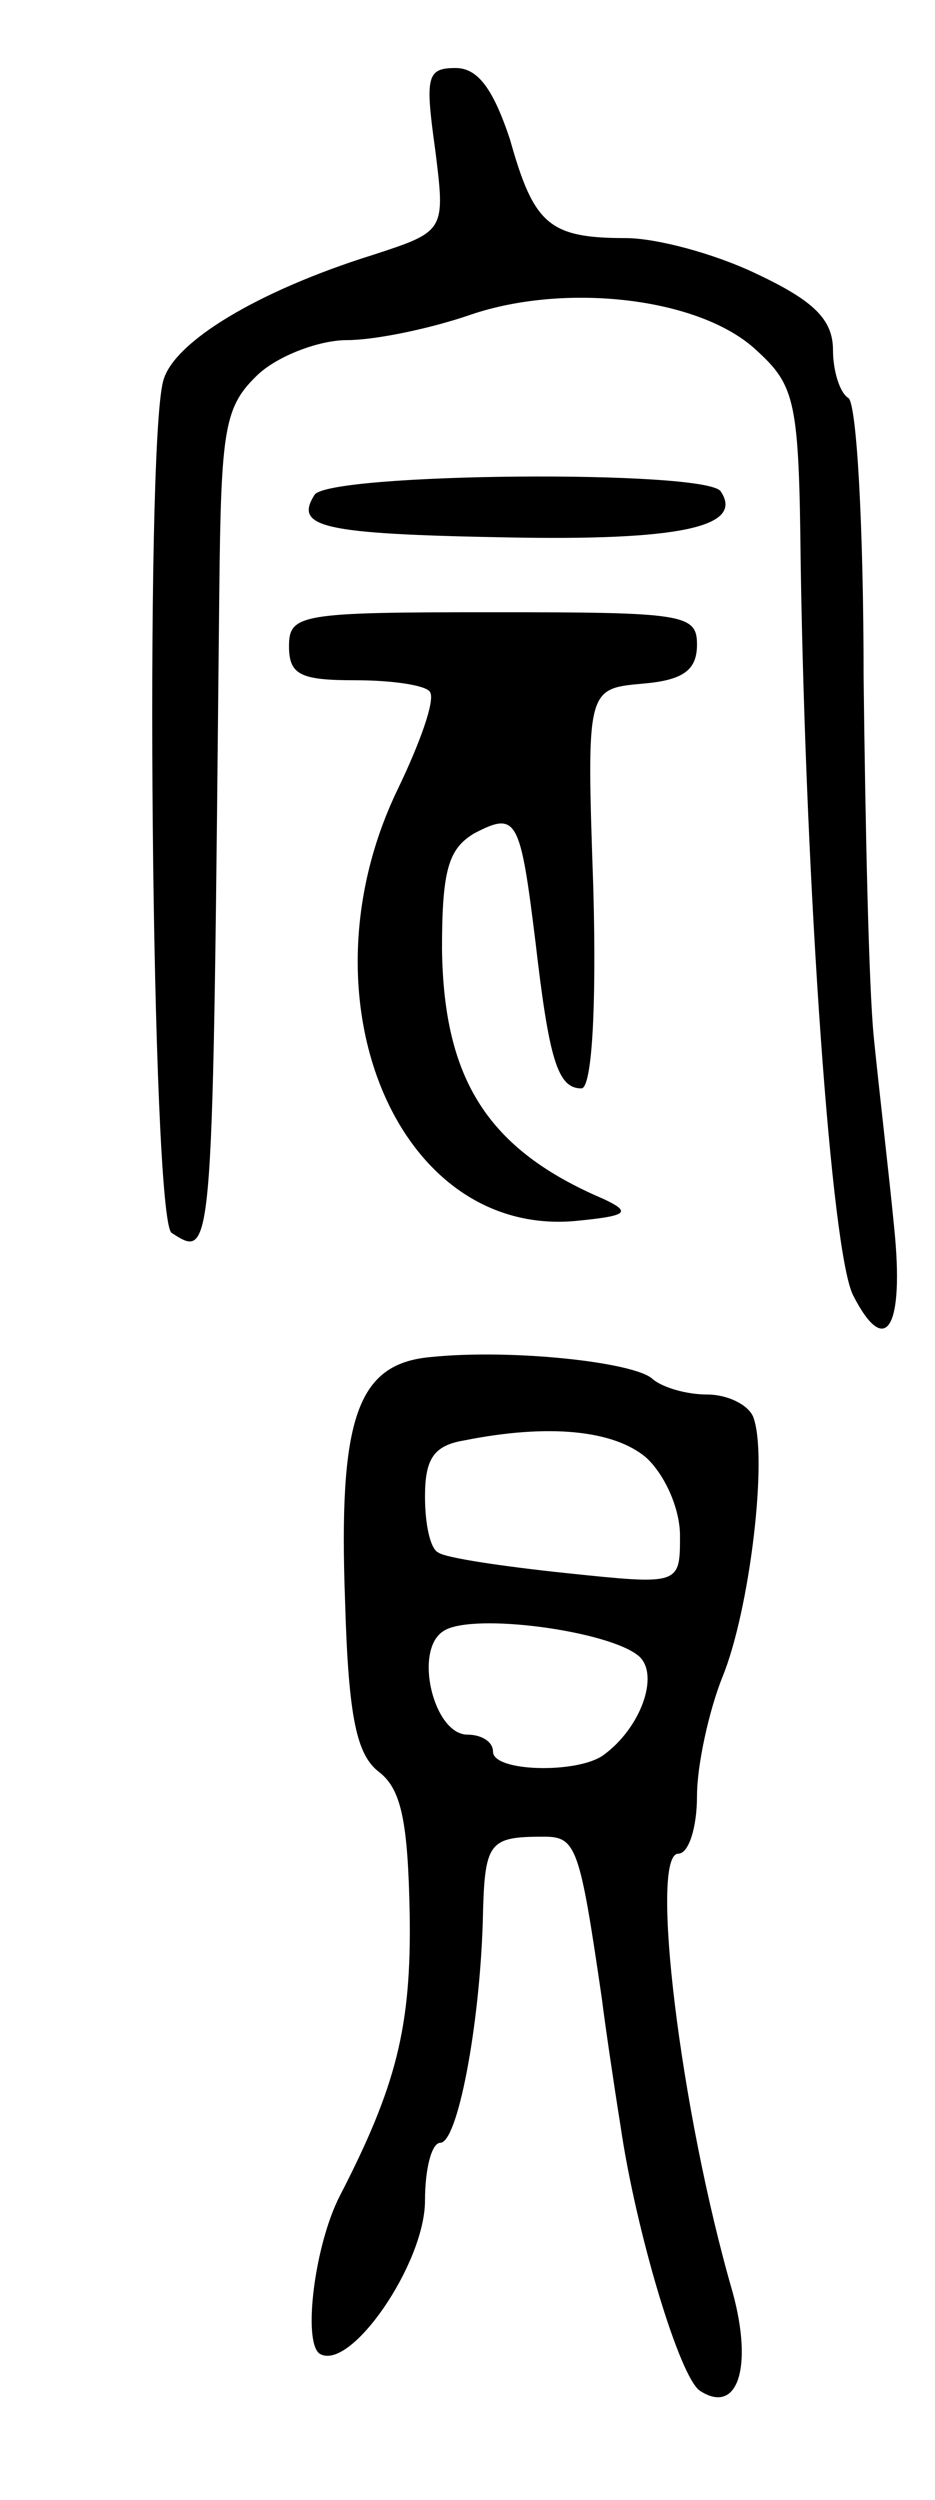 <svg version="1.0" xmlns="http://www.w3.org/2000/svg"
 width="55pt" height="147pt" viewBox="0 0 55 147"
 preserveAspectRatio="xMidYMid meet">
<g transform="translate(0,147) scale(0.1,-0.1)"
fill="#000000" stroke="none">
<path d="M256 1382 c6 -48 6 -48 -37 -62 -67 -21 -117 -51 -123 -74 -11 -40
-7 -494 5 -501 25 -16 24 -17 28 377 1 97 3 109 23 128 12 11 36 20 52 20 17
0 50 7 73 15 56 19 135 10 168 -21 23 -21 25 -30 26 -126 3 -190 18 -406 31
-430 19 -37 30 -19 24 40 -3 31 -9 82 -12 112 -3 30 -5 126 -6 212 0 87 -4
161 -9 164 -5 3 -9 16 -9 28 0 18 -11 29 -45 45 -25 12 -59 21 -77 21 -45 0
-54 8 -68 58 -10 30 -19 42 -32 42 -17 0 -18 -5 -12 -48z"/>
<path d="M185 1179 c-12 -19 4 -23 113 -25 101 -2 140 6 126 27 -8 13 -231 11
-239 -2z"/>
<path d="M170 1090 c0 -17 7 -20 39 -20 22 0 42 -3 44 -7 3 -5 -6 -30 -19 -57
-59 -122 -1 -263 104 -254 31 3 34 5 17 13 -68 29 -94 70 -95 147 0 47 4 59
19 68 25 13 27 9 36 -64 8 -69 13 -86 27 -86 6 0 9 45 7 118 -4 117 -4 117 29
120 24 2 32 8 32 23 0 18 -8 19 -120 19 -113 0 -120 -1 -120 -20z"/>
<path d="M253 672 c-43 -4 -54 -36 -50 -144 2 -69 7 -90 20 -100 13 -10 17
-29 18 -84 1 -66 -8 -101 -41 -165 -15 -29 -22 -86 -12 -93 18 -11 62 53 62
90 0 19 4 34 9 34 10 0 23 67 25 130 1 47 3 50 36 50 19 0 21 -6 34 -95 2 -16
7 -50 11 -75 9 -62 35 -149 47 -156 22 -14 31 14 19 58 -31 107 -49 258 -32
258 6 0 11 15 11 34 0 18 7 50 15 70 16 39 27 130 18 153 -3 7 -15 13 -27 13
-12 0 -26 4 -32 9 -10 10 -83 18 -131 13z m127 -59 c11 -10 20 -30 20 -46 0
-29 0 -29 -67 -22 -38 4 -71 9 -75 12 -5 2 -8 17 -8 33 0 22 5 30 23 33 50 10
88 6 107 -10z m-4 -117 c12 -11 1 -42 -21 -58 -15 -11 -65 -10 -65 2 0 6 -7
10 -15 10 -20 0 -32 50 -14 61 17 11 98 0 115 -15z"/>
</g>
</svg>
